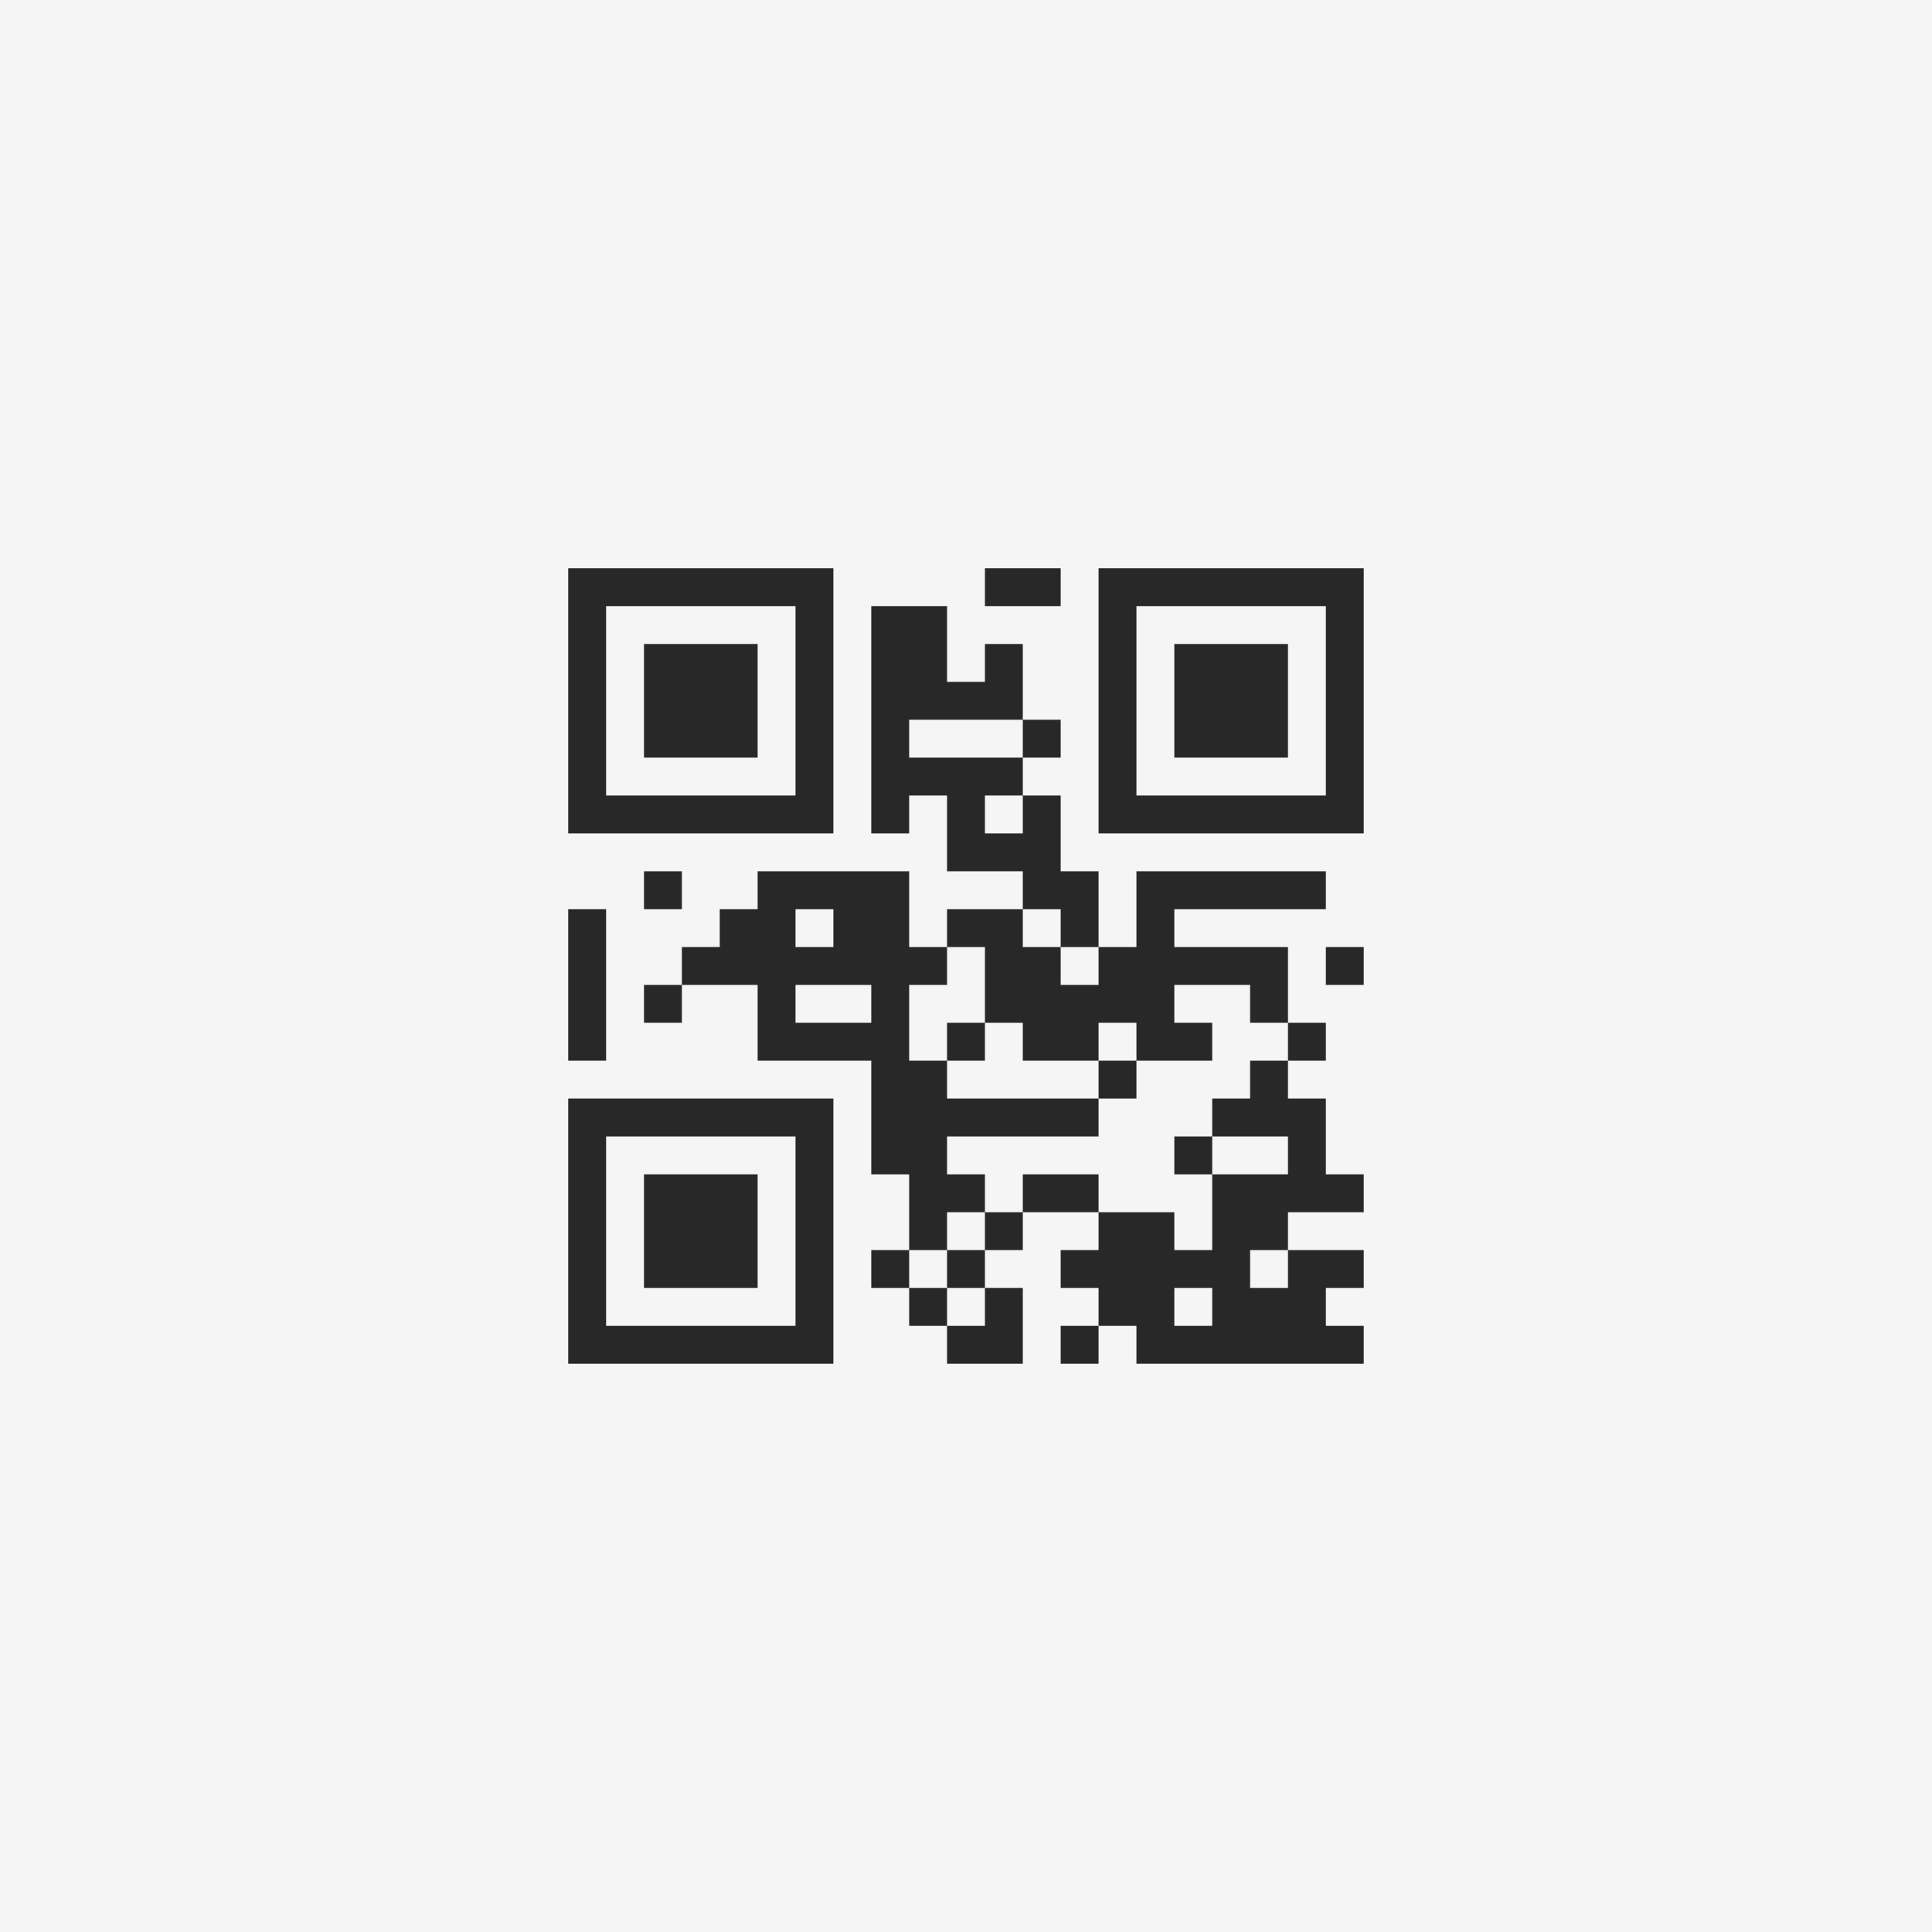 <?xml version="1.0" encoding="UTF-8"?>
<svg xmlns="http://www.w3.org/2000/svg" version="1.1" width="400" height="400" viewBox="0 0 400 400"><rect x="0" y="0" width="400" height="400" fill="#f5f5f5"/><g transform="scale(7.843)"><g transform="translate(15,15)"><path fill-rule="evenodd" d="M11 0L11 1L13 1L13 0ZM8 1L8 7L9 7L9 6L10 6L10 8L12 8L12 9L10 9L10 10L9 10L9 8L5 8L5 9L4 9L4 10L3 10L3 11L2 11L2 12L3 12L3 11L5 11L5 13L8 13L8 16L9 16L9 18L8 18L8 19L9 19L9 20L10 20L10 21L12 21L12 19L11 19L11 18L12 18L12 17L14 17L14 18L13 18L13 19L14 19L14 20L13 20L13 21L14 21L14 20L15 20L15 21L21 21L21 20L20 20L20 19L21 19L21 18L19 18L19 17L21 17L21 16L20 16L20 14L19 14L19 13L20 13L20 12L19 12L19 10L16 10L16 9L20 9L20 8L15 8L15 10L14 10L14 8L13 8L13 6L12 6L12 5L13 5L13 4L12 4L12 2L11 2L11 3L10 3L10 1ZM9 4L9 5L12 5L12 4ZM11 6L11 7L12 7L12 6ZM2 8L2 9L3 9L3 8ZM0 9L0 13L1 13L1 9ZM6 9L6 10L7 10L7 9ZM12 9L12 10L13 10L13 11L14 11L14 10L13 10L13 9ZM10 10L10 11L9 11L9 13L10 13L10 14L14 14L14 15L10 15L10 16L11 16L11 17L10 17L10 18L9 18L9 19L10 19L10 20L11 20L11 19L10 19L10 18L11 18L11 17L12 17L12 16L14 16L14 17L16 17L16 18L17 18L17 16L19 16L19 15L17 15L17 14L18 14L18 13L19 13L19 12L18 12L18 11L16 11L16 12L17 12L17 13L15 13L15 12L14 12L14 13L12 13L12 12L11 12L11 10ZM20 10L20 11L21 11L21 10ZM6 11L6 12L8 12L8 11ZM10 12L10 13L11 13L11 12ZM14 13L14 14L15 14L15 13ZM16 15L16 16L17 16L17 15ZM18 18L18 19L19 19L19 18ZM16 19L16 20L17 20L17 19ZM0 0L0 7L7 7L7 0ZM1 1L1 6L6 6L6 1ZM2 2L2 5L5 5L5 2ZM14 0L14 7L21 7L21 0ZM15 1L15 6L20 6L20 1ZM16 2L16 5L19 5L19 2ZM0 14L0 21L7 21L7 14ZM1 15L1 20L6 20L6 15ZM2 16L2 19L5 19L5 16Z" fill="#282828"/></g></g></svg>
